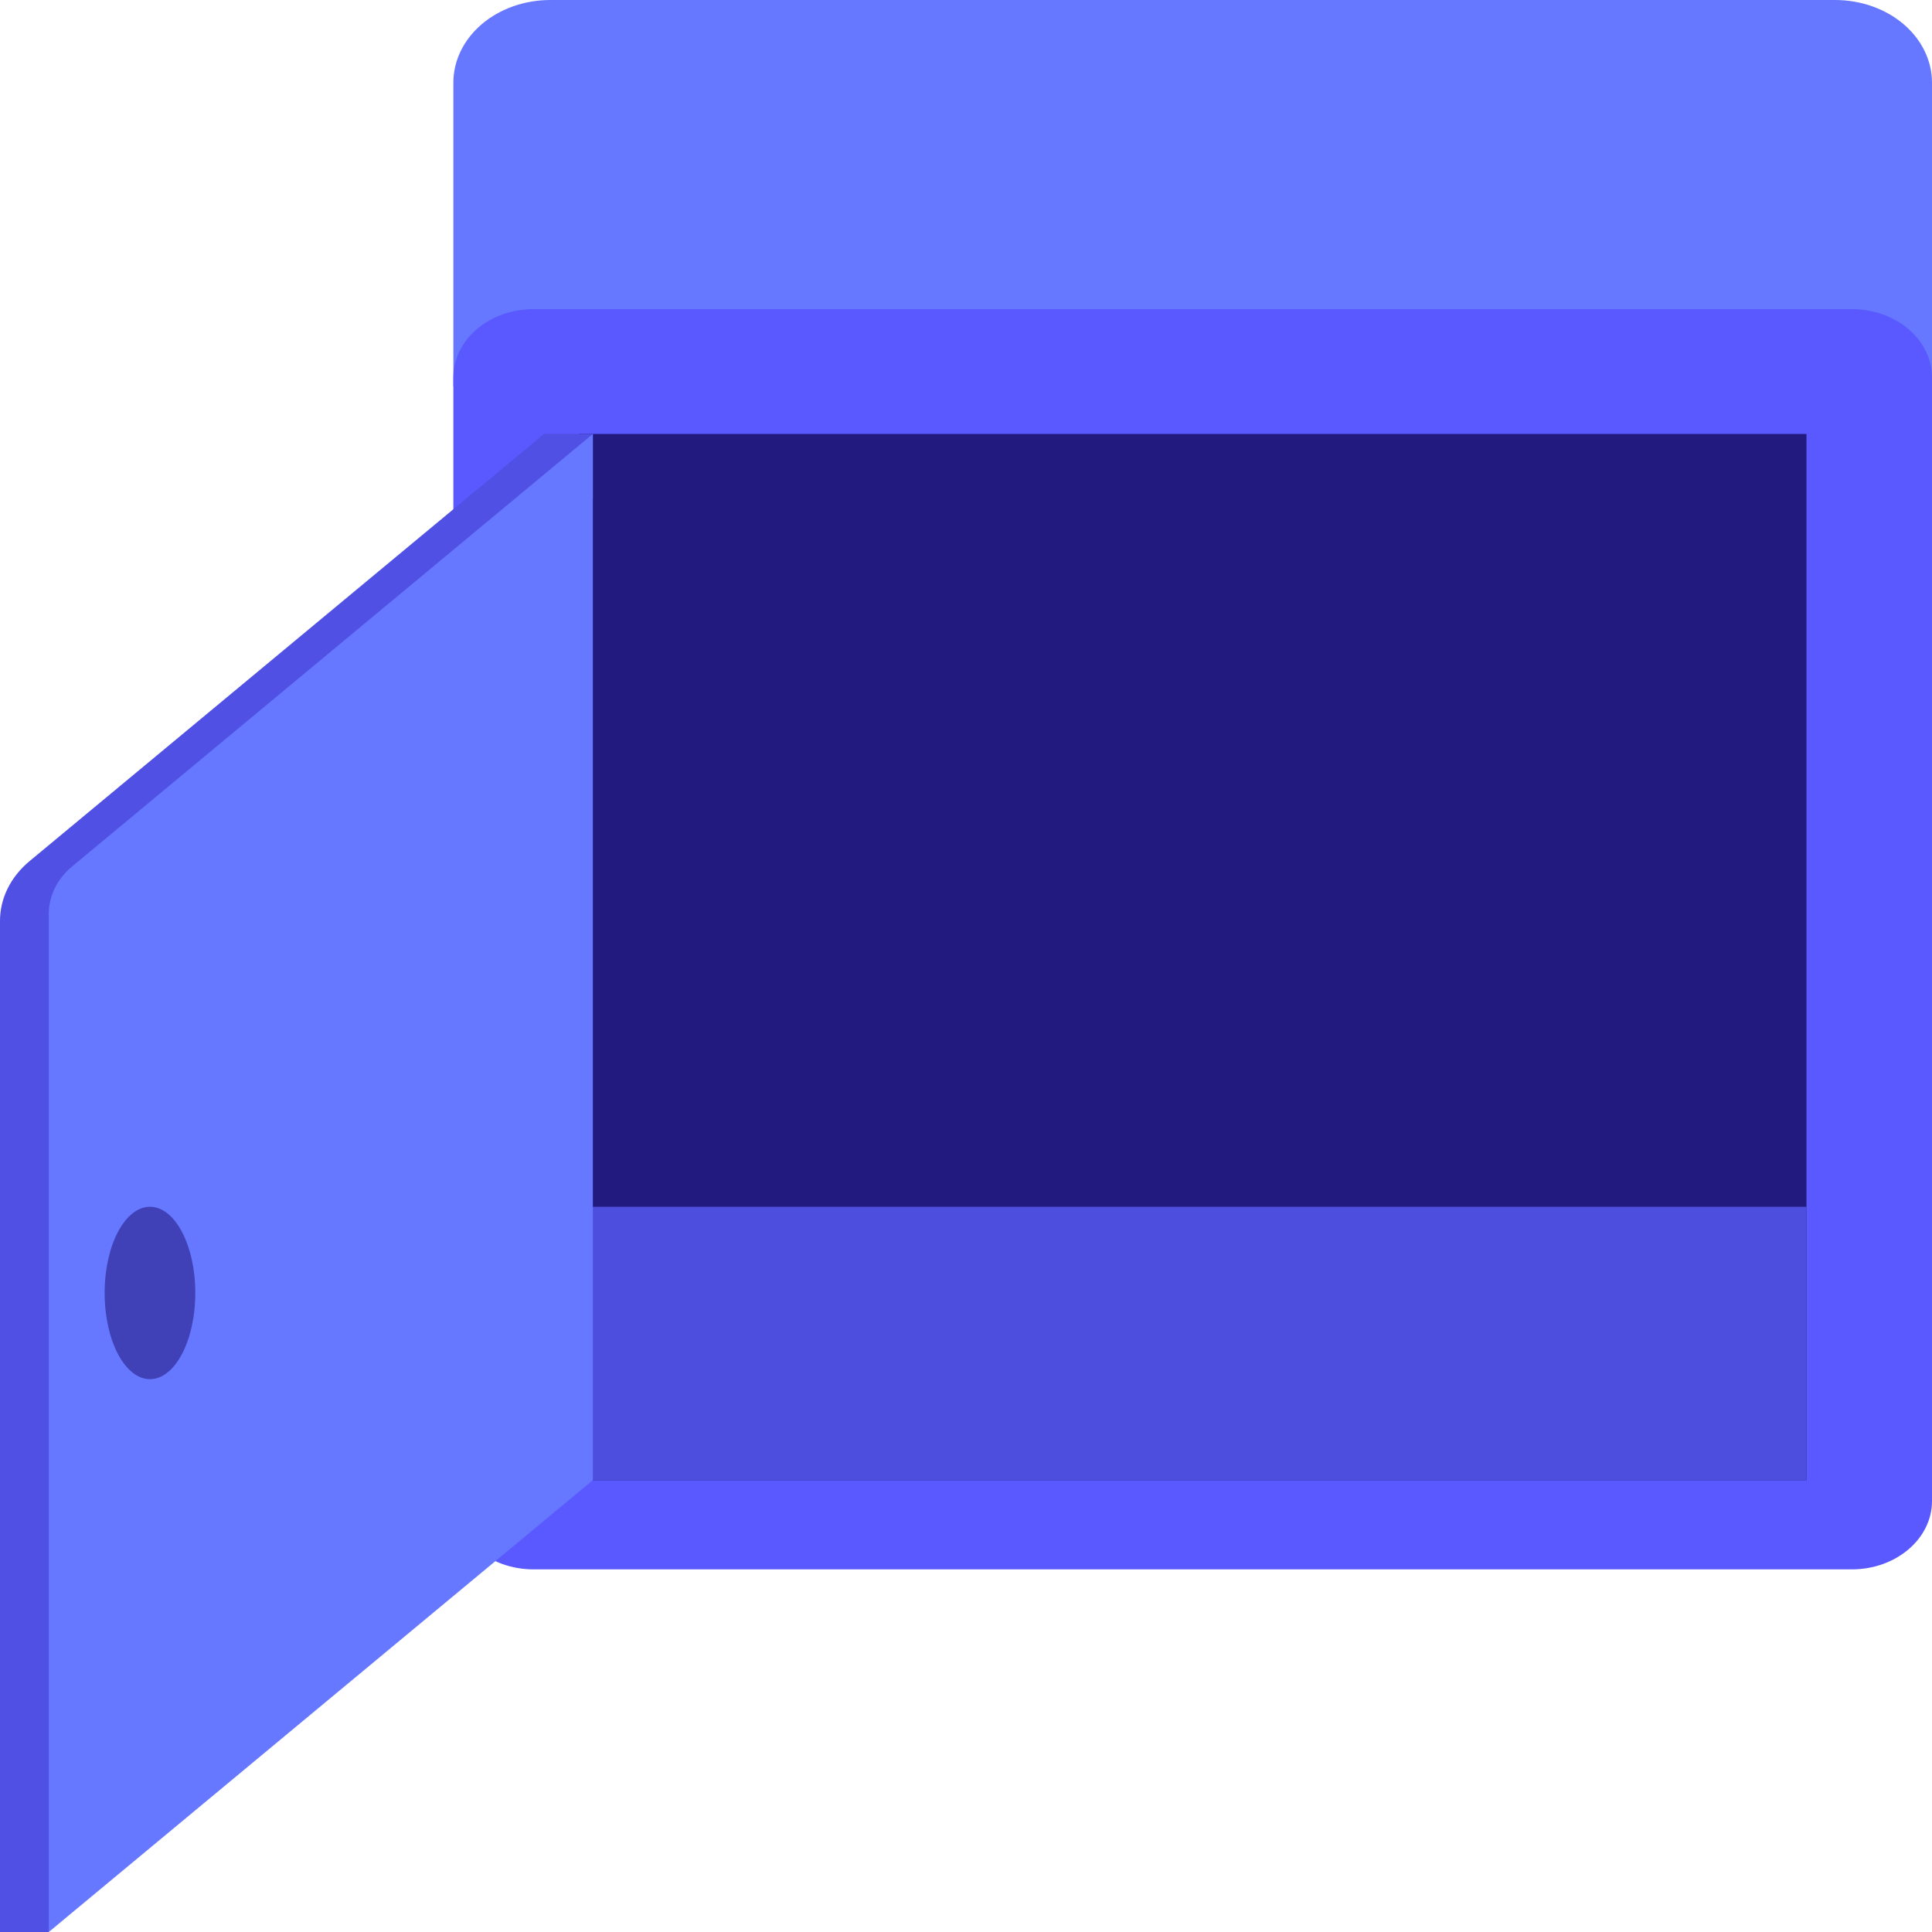 <svg width="124" height="124" viewBox="0 0 124 124" fill="none" xmlns="http://www.w3.org/2000/svg">
<path d="M35.32 0H117.778C119.428 0 121.011 0.559 122.178 1.553C123.344 2.548 124 3.897 124 5.303V24.8H29.098V5.303C29.098 4.607 29.259 3.917 29.571 3.274C29.884 2.63 30.342 2.046 30.92 1.553C31.498 1.061 32.184 0.67 32.939 0.404C33.694 0.137 34.503 0 35.32 0V0Z" fill="#6678FF"/>
<path d="M118.852 19.84H34.246C31.402 19.84 29.098 21.804 29.098 24.227V96.338C29.098 98.762 31.402 100.726 34.246 100.726H118.852C121.695 100.726 124 98.762 124 96.338V24.227C124 21.804 121.695 19.84 118.852 19.84Z" fill="#5959FF"/>
<path d="M115.943 27.852H37.156V95.002H115.943V27.852Z" fill="#221A7E"/>
<path d="M34.917 27.852L1.925 55.246C1.311 55.749 0.823 56.354 0.492 57.023C0.161 57.692 -0.006 58.412 0 59.138V123.999H3.134L3.895 120.756L34.917 95.002V32.048H38.051V27.852H34.917Z" fill="#5050E5"/>
<path d="M115.943 77.453H37.156V95.004H115.943V77.453Z" fill="#4E4EDE"/>
<path d="M3.133 123.999L38.05 95.002V27.852L4.655 55.589C4.168 55.989 3.782 56.469 3.52 57.001C3.258 57.532 3.127 58.104 3.133 58.68V123.999Z" fill="#6678FF"/>
<path d="M9.625 88.518C11.232 88.518 12.534 86.041 12.534 82.985C12.534 79.93 11.232 77.453 9.625 77.453C8.018 77.453 6.715 79.93 6.715 82.985C6.715 86.041 8.018 88.518 9.625 88.518Z" fill="#4040B7"/>
</svg>
